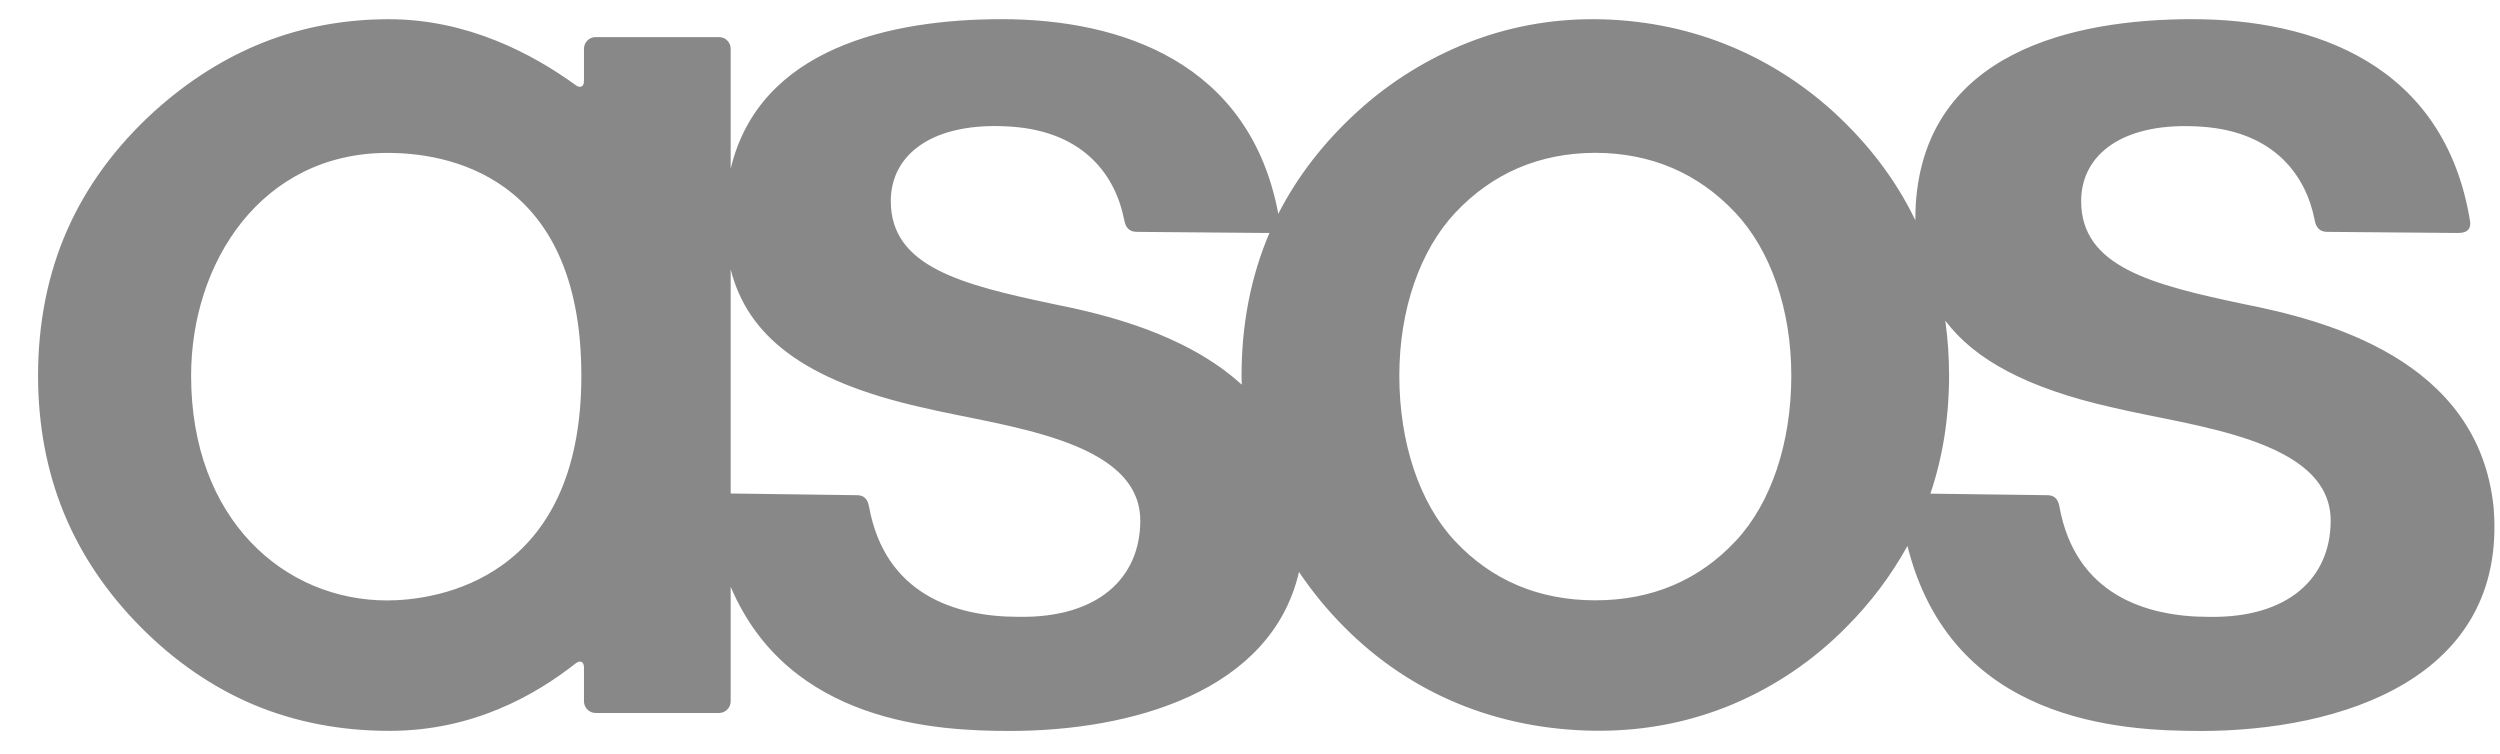 <svg width="63" height="19" viewBox="0 0 63 19" fill="none" xmlns="http://www.w3.org/2000/svg">
<path fill-rule="evenodd" clip-rule="evenodd" d="M43.745 13.627C42.817 14.623 41.625 15.128 40.202 15.128C38.779 15.128 37.586 14.623 36.658 13.627C35.772 12.678 35.263 11.161 35.263 9.466C35.263 7.811 35.778 6.315 36.674 5.359C37.611 4.363 38.798 3.855 40.201 3.851C41.606 3.855 42.793 4.363 43.73 5.359C44.627 6.315 45.141 7.811 45.141 9.466C45.141 11.161 44.632 12.678 43.745 13.627ZM31.287 9.466C31.287 9.542 31.29 9.618 31.292 9.693C29.868 8.397 27.81 7.915 26.552 7.663C24.225 7.172 22.448 6.723 22.448 5.067C22.448 3.898 23.494 3.048 25.505 3.193C27.342 3.327 28.116 4.45 28.328 5.534C28.359 5.712 28.441 5.841 28.643 5.843L31.948 5.871C31.963 5.871 31.977 5.869 31.991 5.868C31.525 6.955 31.287 8.165 31.287 9.466ZM25.666 15.544C24.068 15.544 22.308 14.976 21.902 12.78C21.867 12.57 21.768 12.483 21.608 12.479L18.413 12.436V6.789C18.833 8.444 20.223 9.589 23.23 10.266C25.243 10.748 28.735 11.054 28.735 13.121C28.735 14.561 27.674 15.578 25.666 15.544ZM9.755 15.131C7.177 15.131 4.816 13.102 4.816 9.468C4.816 6.616 6.586 3.853 9.771 3.853C11.151 3.853 14.65 4.326 14.65 9.468C14.65 14.623 10.997 15.131 9.754 15.131H9.755ZM49.022 8.081C49.755 9.059 51.078 9.783 53.229 10.267C55.241 10.749 58.733 11.055 58.733 13.121C58.733 14.562 57.672 15.579 55.665 15.545C54.067 15.545 52.305 14.977 51.9 12.78C51.866 12.57 51.767 12.484 51.606 12.479L48.646 12.44C48.958 11.518 49.117 10.521 49.117 9.466C49.117 9.003 49.085 8.54 49.022 8.081ZM55.447 18.421C58.991 18.421 63.169 17.101 62.842 12.821C62.481 9.021 58.527 8.059 56.551 7.664C54.223 7.173 52.445 6.724 52.445 5.067C52.445 3.898 53.492 3.048 55.503 3.194C57.341 3.327 58.114 4.451 58.327 5.534C58.357 5.712 58.44 5.842 58.642 5.843L61.946 5.871C62.198 5.873 62.276 5.743 62.244 5.564C61.597 1.603 58.288 0.483 55.243 0.483C52.203 0.483 48.539 1.337 48.279 5.119C48.27 5.265 48.267 5.409 48.267 5.551C47.783 4.545 47.085 3.62 46.186 2.802C44.526 1.305 42.456 0.503 40.199 0.484H40.124C39.046 0.484 37.991 0.682 36.988 1.076C35.968 1.48 35.029 2.064 34.218 2.802C33.366 3.577 32.694 4.445 32.213 5.389C31.498 1.572 28.244 0.483 25.244 0.483C22.453 0.483 19.137 1.205 18.413 4.253V1.227C18.413 1.15 18.382 1.075 18.327 1.021C18.272 0.966 18.198 0.935 18.12 0.935H15.008C14.931 0.935 14.857 0.966 14.802 1.021C14.747 1.076 14.716 1.15 14.716 1.228V2.044C14.716 2.181 14.624 2.229 14.512 2.149C13.406 1.346 11.768 0.484 9.797 0.484C8.69 0.484 7.632 0.679 6.654 1.063C5.675 1.448 4.744 2.034 3.89 2.805C2.917 3.689 2.177 4.698 1.691 5.802C1.205 6.906 0.959 8.139 0.959 9.467C0.959 10.707 1.177 11.87 1.607 12.92C2.037 13.971 2.692 14.943 3.553 15.809C4.414 16.676 5.378 17.334 6.415 17.768C7.452 18.199 8.595 18.418 9.814 18.418C11.908 18.418 13.48 17.526 14.51 16.715C14.623 16.629 14.716 16.675 14.716 16.817V17.674C14.716 17.835 14.848 17.967 15.009 17.967H18.121C18.198 17.967 18.272 17.936 18.327 17.881C18.382 17.826 18.413 17.752 18.413 17.674V14.787C19.88 18.237 23.618 18.42 25.448 18.42C28.507 18.42 32.035 17.435 32.735 14.414C33.072 14.914 33.455 15.381 33.881 15.807C35.549 17.486 37.735 18.388 40.205 18.415H40.306C41.479 18.415 42.611 18.19 43.67 17.745C44.739 17.293 45.708 16.634 46.523 15.807C47.132 15.2 47.652 14.509 48.068 13.757C49.177 18.204 53.449 18.42 55.447 18.42V18.421Z" fill="#888888"/>
</svg>
